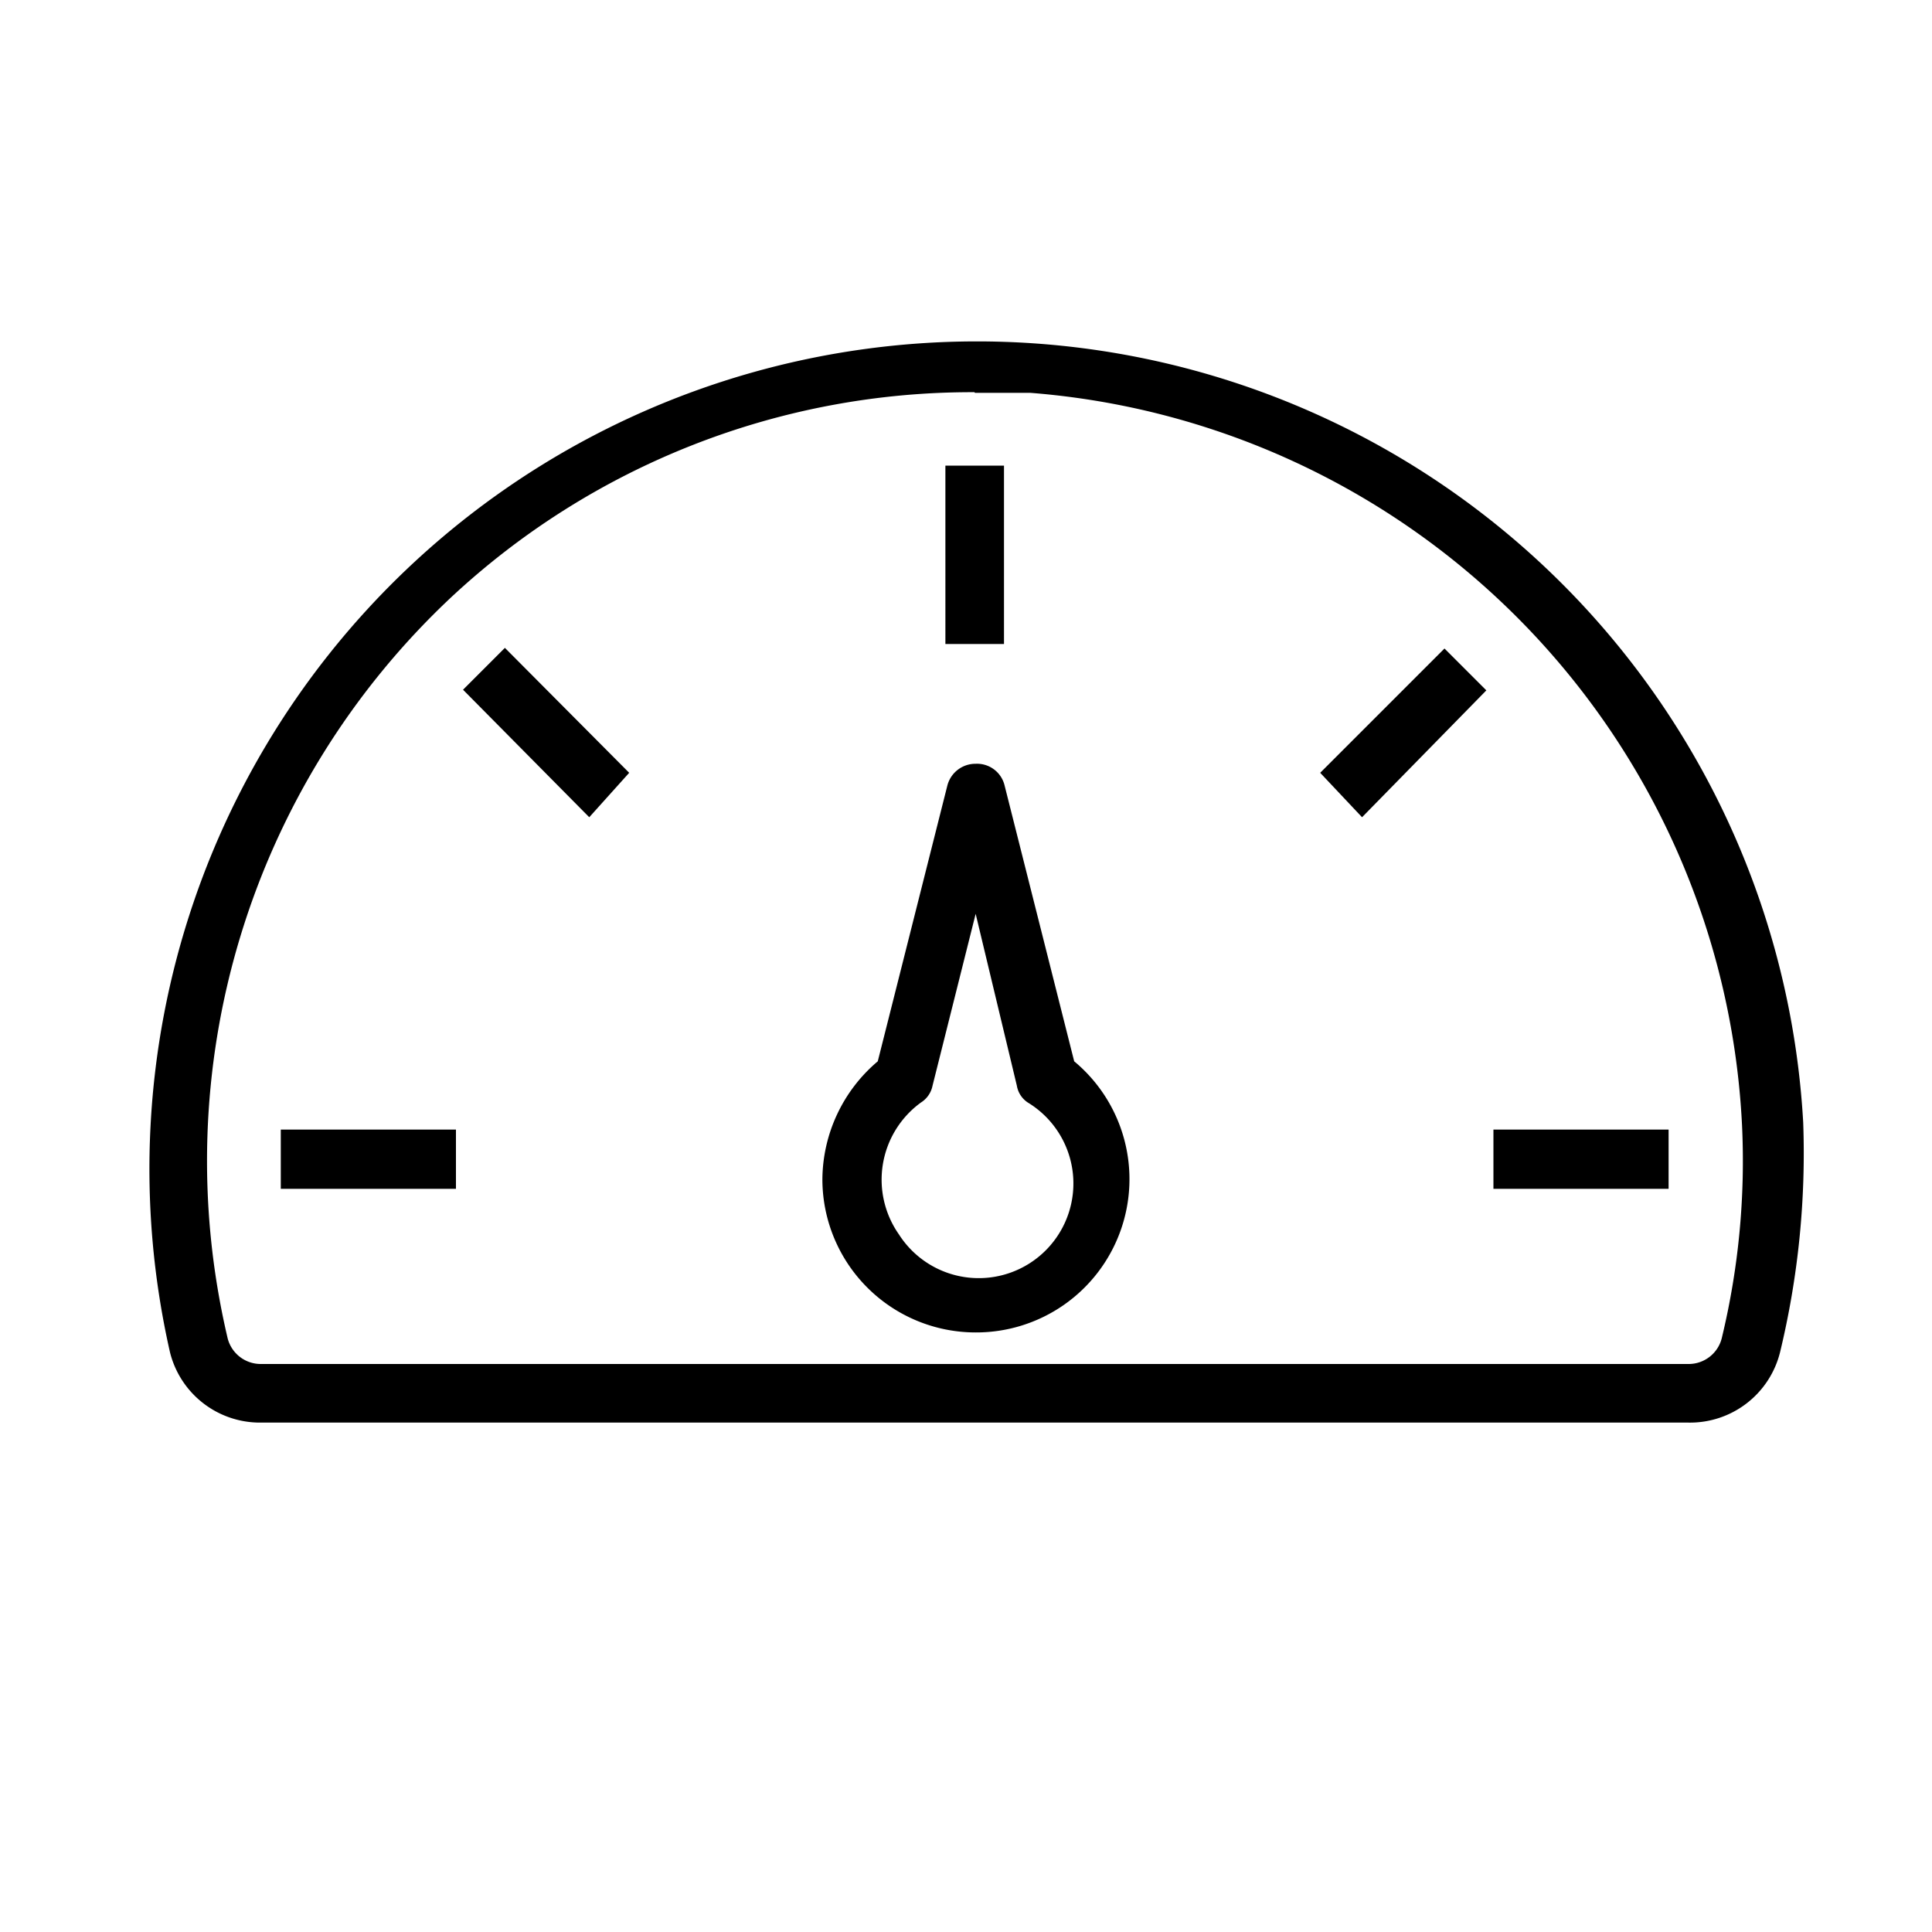 <svg data-name="Layer 1" xmlns="http://www.w3.org/2000/svg" viewBox="0 0 30 30">
    <path data-name="Path 249" d="M26.22 22.09H4.05A1.44 1.44 0 012.64 21 12.85 12.85 0 1128 17.43a13.17 13.17 0 01-.36 3.57 1.44 1.44 0 01-1.42 1.09zm-11.09-16A11.85 11.85 0 007 9.28a12 12 0 00-3.47 11.48.53.53 0 00.52.42h22.17a.53.53 0 00.52-.42 11.71 11.71 0 00.31-3.29A12 12 0 0016 6.1h-.86zm10.78 12.37h-2.72v-.92h2.72zm-18.83 0H4.36v-.92h2.72zM15.59 10h-.91V7.23h.91zm5.56 2.69L20.5 12l1.93-1.93.65.65zm-12 0l-1.96-1.98.65-.65L9.77 12zm6 8a2.38 2.38 0 01-2.38-2.37 2.42 2.42 0 01.86-1.84l1.08-4.28a.45.45 0 01.44-.34.44.44 0 01.45.34l1.08 4.28a2.38 2.38 0 01-1.53 4.21zm0-6.5l-.67 2.67a.4.4 0 01-.18.26 1.48 1.48 0 00-.34 2.05 1.47 1.47 0 102-2.05.39.39 0 01-.17-.26z" fill="currentColor"/>
</svg>
